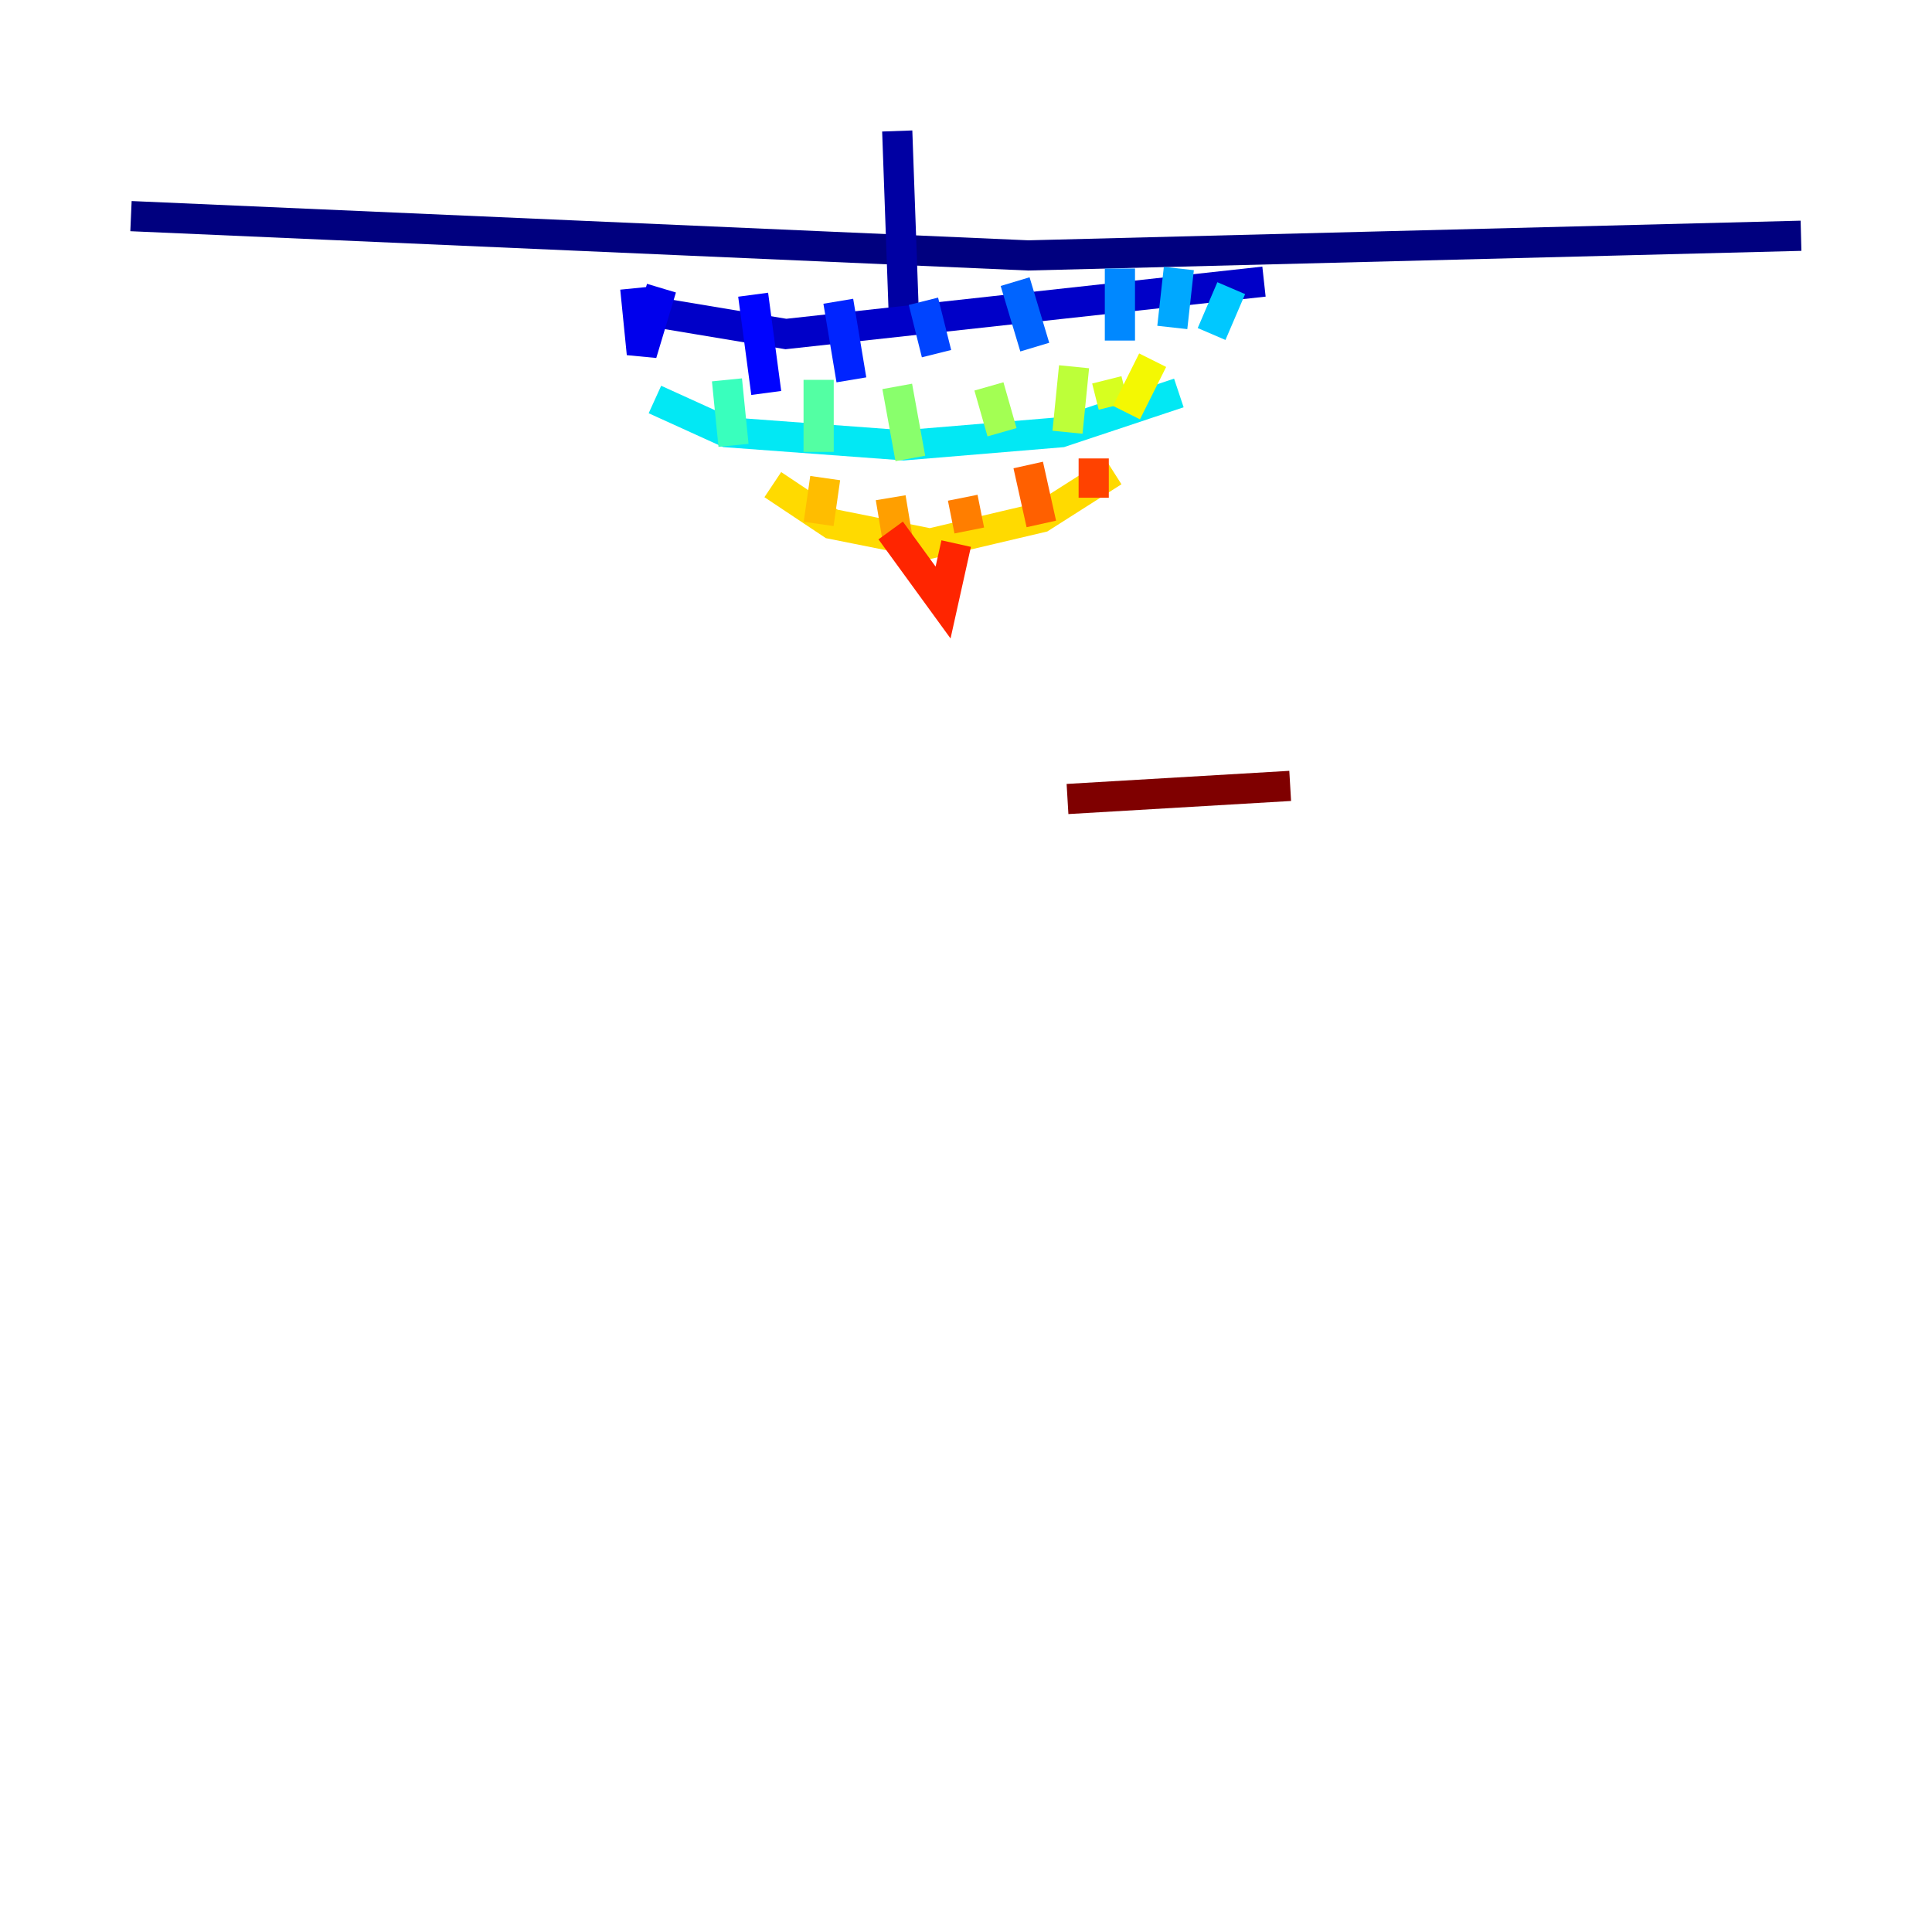 <?xml version="1.0" encoding="utf-8" ?>
<svg baseProfile="tiny" height="128" version="1.2" viewBox="0,0,128,128" width="128" xmlns="http://www.w3.org/2000/svg" xmlns:ev="http://www.w3.org/2001/xml-events" xmlns:xlink="http://www.w3.org/1999/xlink"><defs /><polyline fill="none" points="8.678,14.319 68.122,16.922 119.322,15.62" stroke="#00007f" stroke-width="2" /><polyline fill="none" points="59.444,8.678 59.878,20.827" stroke="#0000a3" stroke-width="2" /><polyline fill="none" points="41.654,20.393 52.068,22.129 83.742,18.658" stroke="#0000c8" stroke-width="2" /><polyline fill="none" points="42.088,19.091 42.522,23.43 43.824,19.091" stroke="#0000ec" stroke-width="2" /><polyline fill="none" points="49.898,19.525 50.766,26.034" stroke="#0004ff" stroke-width="2" /><polyline fill="none" points="55.539,19.959 56.407,25.166" stroke="#0024ff" stroke-width="2" /><polyline fill="none" points="61.18,19.959 62.047,23.43" stroke="#0044ff" stroke-width="2" /><polyline fill="none" points="67.254,18.658 68.556,22.997" stroke="#0064ff" stroke-width="2" /><polyline fill="none" points="74.197,17.79 74.197,22.563" stroke="#0088ff" stroke-width="2" /><polyline fill="none" points="78.102,17.79 77.668,21.695" stroke="#00a8ff" stroke-width="2" /><polyline fill="none" points="81.573,19.091 80.271,22.129" stroke="#00c8ff" stroke-width="2" /><polyline fill="none" points="43.39,26.468 48.163,28.637 59.878,29.505 70.291,28.637 78.102,26.034" stroke="#02e8f4" stroke-width="2" /><polyline fill="none" points="80.705,25.166 80.705,25.166" stroke="#1fffd7" stroke-width="2" /><polyline fill="none" points="48.163,25.166 48.597,29.505" stroke="#39ffbd" stroke-width="2" /><polyline fill="none" points="54.237,25.166 54.237,29.939" stroke="#53ffa3" stroke-width="2" /><polyline fill="none" points="54.671,30.807 54.671,30.807" stroke="#6cff89" stroke-width="2" /><polyline fill="none" points="59.444,25.6 60.312,30.373" stroke="#89ff6c" stroke-width="2" /><polyline fill="none" points="65.519,25.6 66.386,28.637" stroke="#a3ff53" stroke-width="2" /><polyline fill="none" points="71.159,24.298 70.725,28.637" stroke="#bdff39" stroke-width="2" /><polyline fill="none" points="73.329,25.166 73.763,26.902" stroke="#d7ff1f" stroke-width="2" /><polyline fill="none" points="76.366,23.864 74.63,27.336" stroke="#f4f802" stroke-width="2" /><polyline fill="none" points="51.2,32.108 55.105,34.712 61.614,36.014 68.99,34.278 73.763,31.241" stroke="#ffda00" stroke-width="2" /><polyline fill="none" points="54.671,31.675 54.237,34.712" stroke="#ffbd00" stroke-width="2" /><polyline fill="none" points="59.01,32.976 59.444,35.58" stroke="#ff9f00" stroke-width="2" /><polyline fill="none" points="63.783,32.976 64.217,35.146" stroke="#ff7e00" stroke-width="2" /><polyline fill="none" points="68.122,30.807 68.99,34.712" stroke="#ff6000" stroke-width="2" /><polyline fill="none" points="72.461,30.373 72.461,32.976" stroke="#ff4200" stroke-width="2" /><polyline fill="none" points="59.01,35.146 62.481,39.919 63.349,36.014" stroke="#ff2500" stroke-width="2" /><polyline fill="none" points="27.336,50.766 27.336,50.766" stroke="#ec0300" stroke-width="2" /><polyline fill="none" points="29.505,51.2 29.505,51.2" stroke="#c80000" stroke-width="2" /><polyline fill="none" points="31.241,51.2 31.241,51.2" stroke="#a30000" stroke-width="2" /><polyline fill="none" points="70.725,52.936 85.478,52.068" stroke="#7f0000" stroke-width="2" /></svg>